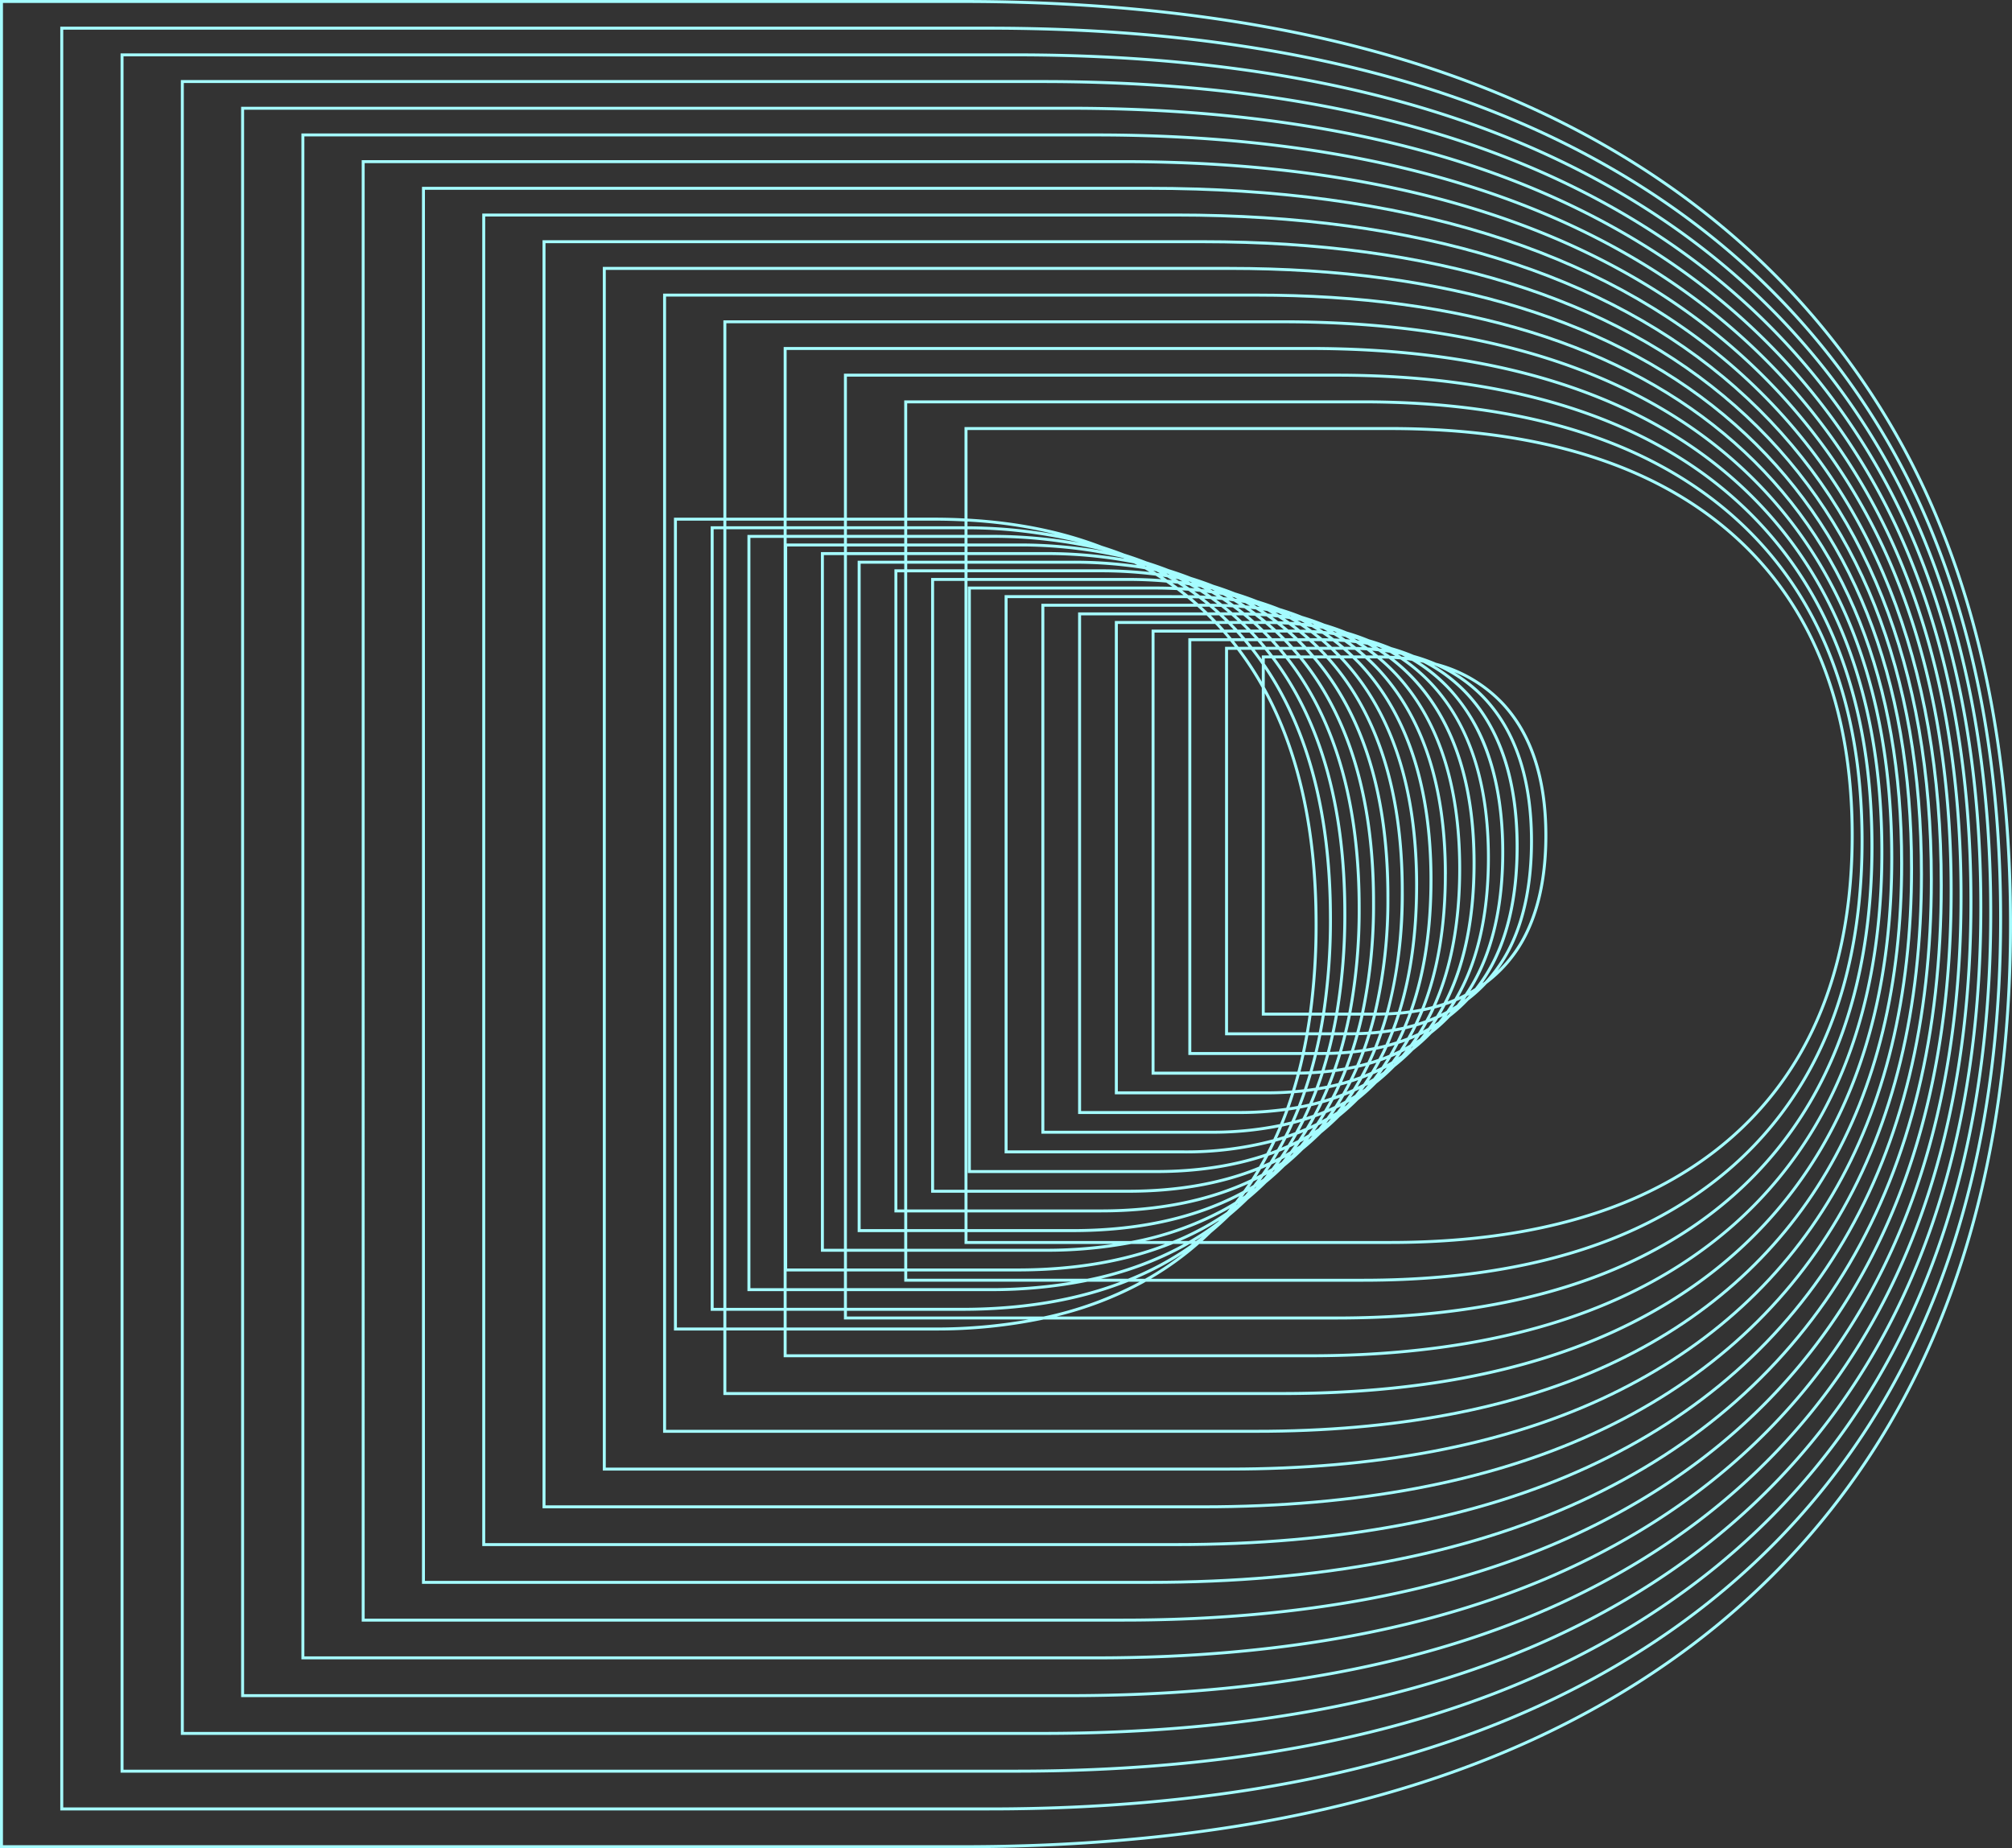 <svg id="D" xmlns="http://www.w3.org/2000/svg" width="680.643" height="625.161" viewBox="0 0 680.643 625.161">
  <rect x="0" y="0" width="680.643" height="625.161" fill="#333333" stroke="none"/>
  <path id="Path_19170" data-name="Path 19170" d="M3824.279,2004.025a256.363,256.363,0,0,0-69.048-98.478c-30.544-26.938-68.159-47.425-111.8-60.892s-94.5-20.288-151.2-20.288H3166.648v625.161h325.584c76,0,141.112-12.265,193.527-36.455,52.441-24.209,92.911-60,120.285-106.394s41.247-103.5,41.247-169.732C3847.291,2087.133,3839.549,2042.411,3824.279,2004.025Zm-19.1,302.146c-27.269,46.211-67.59,81.872-119.844,105.994-52.282,24.129-117.253,36.363-193.107,36.363H3167.648V1825.367h324.584c56.606,0,107.377,6.811,150.906,20.243,43.5,13.426,80.994,33.843,111.431,60.687a255.413,255.413,0,0,1,68.782,98.1c15.221,38.268,22.94,82.865,22.94,132.552C3846.291,2203,3832.46,2259.937,3805.183,2306.171Z" transform="translate(-3166.648 -1824.367)" fill="#a5fcff"/>
  <path id="Path_19171" data-name="Path 19171" d="M3821.734,2006.79a247.437,247.437,0,0,0-66.64-95.046c-29.48-26-65.783-45.77-107.9-58.767-42.1-12.993-91.2-19.581-145.923-19.581H3187.041v603.359H3501.27c73.347,0,136.187-11.838,186.773-35.184,50.613-23.365,89.672-57.913,116.092-102.684s39.808-99.888,39.808-163.812C3843.943,2087,3836.471,2043.837,3821.734,2006.79Zm-18.461,291.589c-26.314,44.593-65.224,79.006-115.65,102.284-50.452,23.285-113.151,35.092-186.353,35.092H3188.041V1834.4H3501.27c54.626,0,103.623,6.573,145.628,19.536,41.982,12.955,78.162,32.659,107.534,58.562a246.485,246.485,0,0,1,66.374,94.665c14.689,36.929,22.137,79.966,22.137,127.916C3842.943,2198.817,3829.6,2253.761,3803.273,2298.379Z" transform="translate(-3166.648 -1824.367)" fill="#a5fcff"/>
  <path id="Path_19172" data-name="Path 19172" d="M3819.188,2009.554a238.5,238.5,0,0,0-64.233-91.612c-28.414-25.059-63.405-44.117-104-56.645-40.579-12.523-87.9-18.872-140.647-18.872H3207.434V2423.98h302.873c70.7,0,131.264-11.409,180.021-33.911,48.784-22.521,86.433-55.821,111.9-98.975s38.371-96.278,38.371-157.892C3840.6,2086.863,3833.394,2045.263,3819.188,2009.554Zm-17.825,281.032c-25.359,42.976-62.857,76.141-111.455,98.575-48.624,22.441-109.051,33.819-179.6,33.819H3208.434V1843.425h301.873c52.647,0,99.869,6.335,140.352,18.828,40.459,12.485,75.327,31.475,103.634,56.439a237.529,237.529,0,0,1,63.967,91.232c14.157,35.59,21.336,77.066,21.336,123.278C3839.6,2194.636,3826.732,2247.587,3801.363,2290.586Z" transform="translate(-3166.648 -1824.367)" fill="#a5fcff"/>
  <path id="Path_19173" data-name="Path 19173" d="M3816.644,2012.318a229.562,229.562,0,0,0-61.827-88.178c-27.349-24.12-61.029-42.464-100.1-54.522-39.057-12.053-84.6-18.164-135.371-18.164H3227.827v559.753h291.517c68.043,0,126.339-10.981,173.268-32.64,46.955-21.675,83.192-53.727,107.7-95.265s36.932-92.668,36.932-151.972C3837.247,2086.729,3830.315,2046.688,3816.644,2012.318Zm-17.19,270.476c-24.406,41.359-60.494,73.276-107.262,94.865-46.8,21.6-104.951,32.548-172.848,32.548H3228.827V1852.454h290.517c50.669,0,96.115,6.1,135.076,18.119,38.937,12.017,72.493,30.291,99.735,54.317a228.554,228.554,0,0,1,61.559,87.8c13.625,34.251,20.533,74.168,20.533,118.642C3836.247,2190.453,3823.868,2241.412,3799.454,2282.794Z" transform="translate(-3166.648 -1824.367)" fill="#a5fcff"/>
  <path id="Path_19174" data-name="Path 19174" d="M3814.1,2015.083a220.618,220.618,0,0,0-59.419-84.745c-26.284-23.181-58.652-40.811-96.2-52.4s-81.305-17.457-130.095-17.457H3248.22v537.952h280.161c65.39,0,121.414-10.554,166.516-31.369,45.126-20.832,79.953-51.636,103.509-91.556s35.493-89.059,35.493-146.051C3833.9,2086.595,3827.237,2048.113,3814.1,2015.083ZM3797.545,2275c-23.451,39.741-58.128,70.411-103.067,91.156-44.97,20.754-100.853,31.277-166.1,31.277H3249.22V1861.482h279.161c48.689,0,92.36,5.859,129.8,17.413,37.415,11.546,69.659,29.107,95.836,52.193a219.655,219.655,0,0,1,59.152,84.364c13.092,32.912,19.73,71.27,19.73,114.006C3832.9,2186.27,3821,2235.237,3797.545,2275Z" transform="translate(-3166.648 -1824.367)" fill="#a5fcff"/>
  <path id="Path_19175" data-name="Path 19175" d="M3811.553,2017.847a211.687,211.687,0,0,0-57.012-81.312c-50.428-44.473-123.478-67.023-217.122-67.023H3268.612v516.147h268.807c62.739,0,116.491-10.126,159.763-30.1,43.3-19.989,76.713-49.544,99.314-87.846s34.056-85.449,34.056-140.132C3830.552,2086.46,3824.16,2049.538,3811.553,2017.847Zm-15.918,249.362c-22.5,38.123-55.762,67.545-98.873,87.446-43.139,19.909-96.749,30-159.343,30H3269.612V1870.512h267.807c93.394,0,166.222,22.466,216.46,66.773a210.718,210.718,0,0,1,56.745,80.932c12.56,31.573,18.928,68.37,18.928,109.368C3829.552,2182.087,3818.141,2229.063,3795.635,2267.209Z" transform="translate(-3166.648 -1824.367)" fill="#a5fcff"/>
  <path id="Path_19176" data-name="Path 19176" d="M3809.008,2020.611a202.739,202.739,0,0,0-54.6-77.879c-48.3-42.594-118.26-64.191-207.947-64.191h-257.45v494.345h257.45c60.085,0,111.565-9.7,153.01-28.824,41.471-19.144,73.473-47.453,95.121-84.138s32.616-81.839,32.616-134.211C3827.2,2086.325,3821.081,2050.964,3809.008,2020.611Zm-15.282,238.805c-21.542,36.507-53.4,64.681-94.68,83.737-41.312,19.066-92.65,28.733-152.59,28.733h-256.45V1879.541h256.45c89.436,0,159.177,21.513,207.285,63.941a201.748,201.748,0,0,1,54.337,77.5c12.027,30.235,18.125,65.472,18.125,104.733C3826.2,2177.9,3815.276,2222.889,3793.726,2259.416Z" transform="translate(-3166.648 -1824.367)" fill="#a5fcff"/>
  <path id="Path_19177" data-name="Path 19177" d="M3754.265,1948.931c-46.167-40.717-113.043-61.362-198.772-61.362H3309.4v472.543h246.095c57.433,0,106.641-9.27,146.258-27.552,39.642-18.3,70.233-45.36,90.927-80.428s31.177-78.231,31.177-128.291C3823.855,2048.522,3800.441,1989.674,3754.265,1948.931Zm37.551,302.693c-20.587,34.89-51.031,61.814-90.485,80.027-39.484,18.222-88.551,27.461-145.838,27.461H3310.4V1888.569h245.095c85.478,0,152.132,20.561,198.11,61.112,45.947,40.545,69.252,99.145,69.252,174.16C3822.855,2173.721,3812.412,2216.713,3791.816,2251.624Z" transform="translate(-3166.648 -1824.367)" fill="#a5fcff"/>
  <path id="Path_19178" data-name="Path 19178" d="M3754.127,1955.128c-44.037-38.837-107.826-58.529-189.6-58.529H3329.791v450.739H3564.53c54.783,0,101.719-8.842,139.5-26.28,37.814-17.456,67-43.268,86.734-76.718s29.739-74.619,29.739-122.371C3820.508,2050.127,3798.174,1993.993,3754.127,1955.128Zm35.78,288.7c-19.634,33.272-48.666,58.948-86.292,76.317-37.653,17.378-84.448,26.189-139.085,26.189H3330.791V1897.6H3564.53c81.52,0,145.087,19.608,188.935,58.279,43.817,38.667,66.043,94.553,66.043,166.091C3819.508,2169.539,3809.549,2210.54,3789.907,2243.832Z" transform="translate(-3166.648 -1824.367)" fill="#a5fcff"/>
  <path id="Path_19179" data-name="Path 19179" d="M3753.989,1961.325c-41.906-36.958-102.609-55.7-180.422-55.7H3350.184v428.936h223.383c52.131,0,96.8-8.414,132.752-25.008,35.985-16.613,63.755-41.176,82.539-73.009s28.3-71.01,28.3-116.451C3817.16,2051.729,3795.906,1998.312,3753.989,1961.325ZM3788,2236.039c-18.679,31.654-46.3,56.083-82.1,72.608-35.824,16.535-80.346,24.917-132.332,24.917H3351.184V1906.628h222.383c77.562,0,138.042,18.655,179.76,55.447,41.689,36.788,62.833,89.958,62.833,158.021C3816.16,2165.355,3806.685,2204.365,3788,2236.039Z" transform="translate(-3166.648 -1824.367)" fill="#a5fcff"/>
  <path id="Path_19180" data-name="Path 19180" d="M3753.851,1967.523c-39.777-35.08-97.392-52.867-171.247-52.867H3370.576v407.135H3582.6c49.478,0,91.871-7.986,126-23.737,34.156-15.769,60.515-39.084,78.345-69.3s26.864-67.4,26.864-110.531C3813.813,2053.333,3793.639,2002.63,3753.851,1967.523Zm32.237,260.724c-17.725,30.036-43.936,53.217-77.9,68.9-34,15.69-76.248,23.645-125.581,23.645H3371.576V1915.656H3582.6c73.6,0,131,17.7,170.584,52.617,39.559,34.909,59.625,85.363,59.625,149.951C3812.813,2161.172,3803.821,2198.189,3786.088,2228.247Z" transform="translate(-3166.648 -1824.367)" fill="#a5fcff"/>
  <path id="Path_19181" data-name="Path 19181" d="M3753.713,1973.721c-37.647-33.2-92.175-50.035-162.071-50.035H3390.97v385.332h200.672c46.824,0,86.944-7.559,119.247-22.466,32.327-14.923,57.275-36.99,74.151-65.59s25.424-63.791,25.424-104.61C3810.464,2054.936,3791.37,2006.947,3753.713,1973.721Zm30.466,246.733c-16.771,28.42-41.571,50.354-73.71,65.19-32.17,14.846-72.149,22.374-118.827,22.374H3391.97V1924.686h199.672c69.645,0,123.952,16.75,161.409,49.785,37.428,33.028,56.413,80.767,56.413,141.881C3809.464,2156.99,3800.957,2192.015,3784.179,2220.454Z" transform="translate(-3166.648 -1824.367)" fill="#a5fcff"/>
  <path id="Path_19182" data-name="Path 19182" d="M3753.575,1979.918c-35.514-31.321-86.956-47.2-152.9-47.2H3411.362v66.764h-16.721v274.937h16.721v21.827H3600.68c44.173,0,82.021-7.131,112.493-21.193,30.5-14.08,54.036-34.9,69.957-61.88s23.986-60.182,23.986-98.691C3807.116,2056.538,3789.1,2011.266,3753.575,1979.918Zm-357.934,293.5V2000.479h15.721v1.913h-4.293v265.367h4.293v5.657Zm37.114,1H3482.7a175.611,175.611,0,0,0,37.047-3.72h99.01c38.866,0,72.171-6.275,98.988-18.65,26.841-12.391,47.557-30.714,61.57-54.461s21.108-52.963,21.108-86.851c0-50.99-15.854-90.832-47.121-118.421-31.254-27.564-76.522-41.541-134.545-41.541H3452.148v48.707h-19.393v-56.736h176.962c61.73,0,109.862,14.845,143.057,44.123,33.17,29.269,50,71.577,50,125.74,0,36.018-7.54,67.059-22.41,92.263-14.86,25.185-36.838,44.621-65.321,57.771-28.512,13.158-63.946,19.83-105.321,19.83H3432.755Zm-20.393-271.024h19.393v1.912H3419.5v255.8h12.257v5.656h-19.393Zm-1,263.367h-3.293V2003.392h3.293Zm41.786,1h38.919c21.242,0,40.127-3.312,56.354-9.837h3.774a123,123,0,0,1-32.554,11.774h-66.493Zm97.677-10.837c3.336-1.431,6.567-2.99,9.666-4.7q3.282-1.812,6.377-3.828a105.738,105.738,0,0,1-12.862,8.53Zm-97.677-244.794h19.393v1.912h-15.756v227.092h15.756v5.657h-19.393Zm-1,234.661h-6.793V2012.128h6.793Zm216.339-185.868c10.452,11.14,15.752,27.268,15.752,47.94,0,13.888-2.343,25.755-6.964,35.272h0a50.257,50.257,0,0,1-8.336,12.259c-.263.2-.537.381-.8.573a56.829,56.829,0,0,0,4.669-7.918c5.029-10.359,7.579-23.249,7.579-38.313,0-22.46-5.783-40.011-17.19-52.168a52.562,52.562,0,0,0-11.447-9.169c.119.032.235.069.353.1A48.93,48.93,0,0,1,3668.487,2060.921Zm-9.908-9.211a45.47,45.47,0,0,1,15.933,10.882c9.678,10.314,14.586,25.252,14.586,44.4,0,12.864-2.17,23.855-6.451,32.667a46.084,46.084,0,0,1-9.392,13.037,52.65,52.65,0,0,0,4.919-8.123h0c4.687-9.654,7.064-21.668,7.064-35.709,0-20.934-5.39-37.294-16.023-48.625A49.013,49.013,0,0,0,3658.579,2051.71Zm-164.645,189.422h35.615c21.858,0,40.8-4.094,56.379-12.152-.471.63-.957,1.245-1.441,1.862-1.237.76-2.488,1.5-3.772,2.213a106.693,106.693,0,0,1-31.421,11.093h-55.36Zm162.5-183.552c12,12.789,18.083,31.3,18.083,55.026,0,15.936-2.689,29.556-7.994,40.48a60.048,60.048,0,0,1-4.32,7.482c-.675.346-1.343.7-2.042,1.017.658-1.168,1.293-2.359,1.889-3.585h0c5.712-11.766,8.608-26.408,8.608-43.521,0-25.514-6.567-45.45-19.52-59.253a59.4,59.4,0,0,0-8.7-7.6c.63.074,1.244.17,1.863.259A55.142,55.142,0,0,1,3656.439,2057.58Zm-9.513-9.258c.409.075.824.144,1.228.227a51.957,51.957,0,0,1,14.309,10.7c11.225,11.965,16.918,29.286,16.918,51.483,0,14.912-2.517,27.655-7.48,37.875a55.088,55.088,0,0,1-6.255,10.021c-.527.327-1.055.653-1.6.962a61.907,61.907,0,0,0,3.38-6.069h0c5.37-11.062,8.093-24.828,8.093-40.917,0-11.981-1.541-22.74-4.581-31.977a63.132,63.132,0,0,0-13.773-23.733A55.9,55.9,0,0,0,3646.926,2048.322Zm-6.122,132.961c-.371.252-.741.5-1.119.748q.585-.829,1.149-1.681c.435-.215.864-.436,1.291-.659C3641.694,2180.23,3641.25,2180.759,3640.8,2181.283Zm-6.189,5.629c-.34.234-.678.47-1.024.7.366-.509.734-1.017,1.088-1.537q.578-.3,1.145-.6Q3635.229,2186.2,3634.615,2186.912Zm-161.074-168.96h19.393v1.912h-11.291v207.954h11.291v5.657h-19.393Zm-1,215.523h-2.327V2017.952h2.327Zm96.709-212.328c.229.111.46.219.688.332-.194-.03-.4-.052-.59-.082-.213-.124-.422-.253-.636-.376C3568.893,2021.061,3569.07,2021.106,3569.25,2021.147Zm26.222,8.812c.1.046.2.095.306.142l-.09-.016c-.082-.046-.167-.088-.249-.134Zm7.538,2.656c.159.073.317.148.476.222-.08-.013-.162-.021-.242-.034l-.383-.223C3602.91,2032.593,3602.961,2032.6,3603.01,2032.615Zm7.538,2.657c.225.1.451.207.674.314-.162-.025-.327-.045-.49-.069-.179-.106-.351-.221-.532-.326C3610.316,2035.218,3610.433,2035.244,3610.548,2035.272Zm7.538,2.657c.289.136.585.265.871.405-.245-.035-.49-.07-.736-.1-.239-.145-.473-.295-.714-.438Zm7.538,2.656c.347.167.7.322,1.047.495-.322-.043-.637-.095-.962-.135q-.444-.277-.894-.549C3625.087,2040.456,3625.354,2040.523,3625.624,2040.585Zm7.538,2.657c.377.185.748.377,1.12.569-.337-.041-.68-.076-1.021-.113-.37-.239-.754-.462-1.13-.693C3632.48,2043.077,3632.817,2043.165,3633.162,2043.242Zm-4.744,149.3c-.3.209-.6.412-.9.615q.5-.678.979-1.37c.333-.177.672-.347,1-.529C3629.14,2191.692,3628.786,2192.126,3628.418,2192.546Zm-6.973,6.165c.291-.392.569-.8.854-1.2.1-.056.211-.108.314-.165.2-.113.4-.234.6-.349-.346.408-.693.815-1.047,1.216C3621.932,2198.385,3621.686,2198.545,3621.445,2198.711Zm-5.5,5.143c-.207.148-.416.293-.624.439.269-.358.534-.722.8-1.085.272-.153.54-.312.81-.467C3616.611,2203.116,3616.28,2203.485,3615.95,2203.854Zm-6.2,5.619c-.186.135-.367.277-.555.411.258-.337.522-.668.776-1.009.226-.13.453-.26.677-.391C3610.353,2208.819,3610.047,2209.143,3609.748,2209.473Zm-6.2,5.619c-.147.108-.292.219-.44.326.219-.283.441-.562.657-.848.179-.1.362-.205.539-.311C3604.052,2214.54,3603.8,2214.815,3603.545,2215.092Zm-6.2,5.617-.329.245q.266-.341.528-.683c.143-.085.288-.169.431-.255Q3597.662,2220.364,3597.345,2220.709Zm1.829-2.627c.385-.532.77-1.063,1.145-1.6.4-.207.794-.412,1.184-.625-.418.526-.847,1.041-1.276,1.557C3599.88,2217.638,3599.525,2217.858,3599.174,2218.082Zm-105.24-197.218h54.356c4.451,0,8.744.2,12.911.572q1.047.71,2.073,1.445-2.767-.1-5.614-.106h-63.589v198.386h63.589c13.558,0,25.833-1.8,36.684-5.367q-.877,1.62-1.8,3.2c-12.7,5.192-27.537,7.822-44.256,7.822h-54.356Zm-1,205.954h-10.291V2020.864h10.291ZM3655,2163.574c-.819.272-1.644.538-2.49.776,5.6-12.707,8.436-28.206,8.436-46.126,0-28.566-7.352-50.885-21.852-66.34a66.573,66.573,0,0,0-5.019-4.785c.808.013,1.613.029,2.405.063a61.912,61.912,0,0,1,7.91,7.077c13.546,14.439,20.415,35.336,20.415,62.113,0,17.984-3.036,33.356-9.025,45.687C3655.529,2162.558,3655.264,2163.065,3655,2163.574Zm-12.415,7.807c.585-1.4,1.147-2.83,1.673-4.293q1.377-.2,2.717-.442-.858,2.067-1.8,4.047C3644.325,2170.939,3643.46,2171.167,3642.586,2171.381Zm-3.515,5.251q-1.227.391-2.49.74c.583-1.324,1.132-2.682,1.663-4.058q1.347-.237,2.658-.519-.6,1.356-1.239,2.674C3639.472,2175.862,3639.268,2176.244,3639.071,2176.632Zm-6.1,5.9c-.806.278-1.62.544-2.448.795q.884-1.906,1.7-3.88,1.3-.268,2.563-.578c-.167.357-.327.723-.5,1.075C3633.865,2180.82,3633.424,2181.681,3632.974,2182.533Zm-5.155,8.485q-.927.487-1.876.95.813-1.348,1.584-2.738c.678-.253,1.347-.519,2.01-.791Q3628.7,2189.75,3627.819,2191.018Zm-12.591,11.553c-.483.267-.978.518-1.468.775.511-.807,1.006-1.631,1.495-2.459.622-.258,1.232-.53,1.842-.8q-.812,1.2-1.662,2.368C3615.365,2202.49,3615.3,2202.532,3615.228,2202.571Zm-6.9,6.1c-.229.127-.467.244-.7.369q.758-1.169,1.484-2.366c.589-.255,1.178-.51,1.757-.778q-.78,1.126-1.589,2.225C3608.959,2208.3,3608.647,2208.49,3608.325,2208.668Zm-5.362,3.789c.56-.252,1.113-.515,1.664-.779-.506.715-1.014,1.428-1.537,2.125-.529.309-1.055.621-1.594.919C3601.992,2213.974,3602.485,2213.223,3602.963,2212.457Zm.929-1.535q.822-1.373,1.608-2.78,1.028-.387,2.035-.8c-.566.9-1.151,1.786-1.743,2.663C3605.167,2210.321,3604.529,2210.621,3603.892,2210.922Zm-35.6-184.212q1.138.929,2.251,1.89h-51.609v179.248H3576.4a115.79,115.79,0,0,0,22.786-2.139q-.861,2.032-1.782,4a114.7,114.7,0,0,1-30.374,3.792H3507.5V2026.688h59.53C3567.455,2026.688,3567.865,2026.707,3568.287,2026.71Zm28.6,10.626h-2.774q-1-.972-2.021-1.912h2.594Q3595.8,2036.36,3596.884,2037.336Zm21.93,8.736h-3.046c-.261-.286-.505-.588-.77-.87-.337-.358-.7-.69-1.039-1.042h2.926C3617.544,2044.779,3618.176,2045.429,3618.814,2046.072Zm4.346,143.58q-1.237.382-2.5.726c.583-1.324,1.137-2.677,1.675-4.047q1.34-.246,2.648-.531-.7,1.572-1.436,3.1C3623.419,2189.153,3623.286,2189.4,3623.16,2189.652Zm-12.417,7.729q.87-2.062,1.674-4.192,1.362-.223,2.693-.485-.858,2.034-1.782,4Q3612.05,2197.062,3610.743,2197.381Zm-3.495,5.291q-1.244.375-2.516.713.875-1.986,1.687-4.037,1.332-.253,2.637-.544-.79,1.788-1.633,3.524C3607.366,2202.445,3607.3,2202.556,3607.248,2202.672Zm-11.658-162.424h-3.114c-.519-.581-1.041-1.16-1.575-1.728-.058-.063-.119-.122-.177-.184h2.98Q3594.66,2039.276,3595.59,2040.248Zm5.376,1c.42.43.842.858,1.255,1.3.187.2.359.414.544.615h-3.184q-.834-.968-1.693-1.912Zm7.279,2.968c.565.6,1.095,1.238,1.642,1.856h-3.232q-.8-.968-1.629-1.912h3.165C3608.209,2044.179,3608.228,2044.2,3608.245,2044.216Zm-2.9,1.856H3602q-.767-.966-1.555-1.912h3.209C3604.216,2044.8,3604.792,2045.421,3605.341,2046.072Zm-.535,147.049q.794-2.595,1.508-5.266,1.533-.024,3.038-.089c-.507,1.716-1.049,3.4-1.612,5.059Q3606.288,2192.993,3604.806,2193.121Zm2.573.754q-.812,2.329-1.693,4.588-1.382.255-2.791.472.834-2.354,1.592-4.781Q3605.948,2194.034,3607.379,2193.875Zm-29.255-158.012c.454.484.9.98,1.342,1.473h-23.25v150.541h48.3c.256,0,.506-.008.761-.009q-.726,2.717-1.543,5.347-4.179.316-8.588.318h-50.355V2035.424H3577.7C3577.839,2035.572,3577.984,2035.714,3578.124,2035.863Zm6.755,2.473q.869.945,1.713,1.912H3583.3q-.8-.968-1.618-1.912Zm23.253,141.884q.6-2.79,1.108-5.657h3.359c-.383,1.917-.8,3.8-1.247,5.657Zm2.977,1c-.459,1.872-.942,3.722-1.463,5.535q-1.512.071-3.059.1c.477-1.847.914-3.73,1.332-5.632Zm3.679-13.314h3.423q-.51,2.873-1.112,5.657h-3.292Q3614.341,2170.776,3614.788,2167.906Zm-2,5.657h-3.368q.481-2.793.887-5.657h3.467C3613.474,2169.816,3613.149,2171.706,3612.791,2173.563Zm2.153-6.657a212.49,212.49,0,0,0,2.278-31.831c0-35.423-7.636-64.352-22.72-86.257v-1.746h2.289c16.121,21.329,24.289,50.239,24.289,86.13a200.045,200.045,0,0,1-2.686,33.7Zm1.278-31.831a211.213,211.213,0,0,1-2.29,31.831h-3.493a223.873,223.873,0,0,0,1.924-29.959c0-31.951-6-58.8-17.861-80.191V2050.6C3608.922,2072.192,3616.222,2100.514,3616.222,2135.075Zm-21.72-76.229c11.2,20.976,16.861,47.119,16.861,78.1a222.7,222.7,0,0,1-1.932,29.959H3594.5Zm-1-3.873a110,110,0,0,0-7.129-10.813h3.468q1.9,2.416,3.661,4.964Zm0,2.046v110.887h15.8c-.27,1.912-.573,3.794-.9,5.657h-26.333v-129.4h3.042A108.984,108.984,0,0,1,3593.5,2057.019Zm-12.429-13.859v131.4h27.15q-.515,2.87-1.113,5.657h-37.465V2041.248h13.178c.516.632,1.028,1.267,1.529,1.912Zm32.548,131.4h3.266q-.638,2.865-1.372,5.637c-.543.008-1.083.02-1.632.02h-1.5C3612.821,2178.359,3613.241,2176.48,3613.621,2174.563Zm4.288,0h3.182c-.463,1.861-.951,3.7-1.48,5.493-1.008.057-2.024.1-3.055.129Q3617.282,2177.422,3617.909,2174.563Zm.212-1q.6-2.787,1.107-5.657h3.36c-.382,1.92-.807,3.8-1.254,5.657Zm1.29-6.657a201.276,201.276,0,0,0,2.669-33.7c0-35.777-8.078-64.685-24.032-86.13h3.468c16.213,20.65,24.422,48.945,24.422,84.258a188.687,188.687,0,0,1-3.16,35.576Zm-22.126-120.834q-.738-.966-1.5-1.912h3.334q.805.945,1.586,1.912Zm-1.257,0H3593.5v1.324q-1.173-1.644-2.4-3.236h3.4Q3595.275,2045.107,3596.028,2046.072Zm-5.71-2.912c-.511-.643-1.024-1.283-1.549-1.912h3.266c.557.629,1.1,1.268,1.644,1.912Zm-1.287,0h-3.421q-.741-.966-1.5-1.912h3.341Q3588.252,2042.193,3589.031,2043.16Zm-7.024-2.912h-13.362V2181.22H3606.9c-.422,1.907-.867,3.793-1.348,5.644-.347,0-.689.013-1.037.013h-47.3V2038.336h23.148Q3581.2,2039.283,3582.007,2040.248Zm28.406,147.47c1-.053,1.98-.123,2.955-.2-.529,1.622-1.095,3.208-1.678,4.776q-1.408.222-2.847.4C3609.39,2191.059,3609.919,2189.405,3610.413,2187.718Zm.286-1.02q.766-2.694,1.439-5.478h1.745c.456,0,.9-.011,1.356-.017q-.732,2.682-1.551,5.278Q3612.209,2186.61,3610.7,2186.7Zm5.581-5.508q1.522-.034,3.016-.112-.768,2.532-1.624,4.977-1.437.186-2.907.329Q3615.566,2183.829,3616.28,2181.19Zm4.083-.18q1.479-.094,2.924-.231-.8,2.376-1.689,4.668-1.392.246-2.815.451Q3619.614,2183.493,3620.363,2181.01Zm.314-1.022c.516-1.774.99-3.589,1.443-5.425h1.133c.656,0,1.3-.011,1.951-.023-.491,1.762-1.005,3.5-1.56,5.2C3622.667,2179.841,3621.676,2179.921,3620.677,2179.988Zm2.576-6.425h-.89c.444-1.858.868-3.737,1.248-5.657h3.265c-.428,1.912-.9,3.785-1.4,5.63C3624.743,2173.553,3624,2173.563,3623.253,2173.563Zm.542-6.657a189.912,189.912,0,0,0,3.143-35.576c0-35.2-8.125-63.484-24.164-84.258h3.389c16.342,19.958,24.634,47.627,24.634,82.386a177.345,177.345,0,0,1-3.708,37.448Zm-25.532-123.746h-3.285q-.8-.968-1.624-1.912h3.182Q3597.412,2042.191,3598.263,2043.16Zm-8.09-3.956c.322.343.634.7.951,1.044h-3.214q-.829-.966-1.679-1.912h3.1C3589.612,2038.626,3589.9,2038.91,3590.173,2039.2Zm-4.853-1.868c-.149-.161-.293-.326-.443-.486-.454-.483-.918-.954-1.38-1.426h2.913q.99.941,1.955,1.912Zm-1.363,0h-3.139q-.858-.968-1.742-1.912h3.029Q3583.044,2036.365,3583.957,2037.336Zm-5.835-2.912q-.929-.969-1.879-1.912h2.814q1.025.941,2.021,1.912Zm-1.391,0h-32.944v160.109h51.355q4.242,0,8.273-.3c-.521,1.644-1.062,3.269-1.635,4.863a113.678,113.678,0,0,1-16.009,1.09h-53.414V2032.512h42.453Q3575.782,2033.454,3576.731,2034.424Zm-45.374-2.912V2201.19h54.414a115.212,115.212,0,0,0,15.615-1.021q-.828,2.246-1.728,4.419a114.119,114.119,0,0,1-23.258,2.26h-56.471V2029.6h51.764q1.056.941,2.085,1.912ZM3602.522,2200q1.382-.205,2.738-.446-.854,2.114-1.776,4.155-1.3.33-2.634.627Q3601.717,2202.2,3602.522,2200Zm4.316-1.751q.858-2.219,1.644-4.506,1.415-.172,2.8-.383-.839,2.193-1.748,4.315Q3608.2,2197.982,3606.838,2198.25Zm6-6.151q.843-2.3,1.612-4.683,1.447-.135,2.865-.312c-.549,1.521-1.128,3.01-1.729,4.478Q3614.223,2191.861,3612.834,2192.1Zm5.583-5.136q1.4-.192,2.765-.426c-.566,1.418-1.162,2.8-1.778,4.173q-1.3.33-2.631.622C3617.348,2189.9,3617.891,2188.441,3618.417,2186.963Zm4.33-1.722q.855-2.246,1.635-4.568c.952-.1,1.891-.222,2.822-.354q-.834,2.22-1.749,4.357Q3624.118,2184.98,3622.747,2185.241Zm1.983-5.616c.54-1.672,1.041-3.381,1.519-5.112q1.516-.047,3-.142c-.516,1.653-1.054,3.285-1.632,4.877Q3626.188,2179.458,3624.73,2179.625Zm1.8-6.123q.735-2.751,1.371-5.6h3.175q-.7,2.775-1.512,5.443Q3628.063,2173.449,3626.527,2173.5Zm1.584-6.6a178.588,178.588,0,0,0,3.686-37.448c0-34.628-8.185-62.3-24.332-82.386h3.307c16.5,19.245,24.883,46.295,24.883,80.513a166.051,166.051,0,0,1-4.339,39.321Zm8.544-39.321c0-34.075-8.259-61.127-24.548-80.513h3.211c16.7,18.513,25.2,44.945,25.2,78.641,0,15.22-1.7,28.972-5.058,41.123-.939.03-1.872.07-2.833.07h-.278A167.334,167.334,0,0,0,3636.655,2127.585Zm-25.433-81.513c-.558-.643-1.116-1.286-1.692-1.912h3.018c.575.575,1.164,1.133,1.722,1.727.056.06.107.125.164.185Zm1.741-2.912c-.651-.646-1.3-1.29-1.975-1.912h2.615c.737.616,1.445,1.268,2.159,1.912Zm-1.412,0h-2.936q-.925-.972-1.879-1.912h2.749C3610.182,2041.876,3610.876,2042.507,3611.551,2043.16Zm-4.328,0h-3.089c-.393-.435-.784-.872-1.185-1.3-.2-.207-.4-.407-.592-.612h2.946Q3606.278,2042.187,3607.223,2043.16Zm-5.834-2.912q-.96-.972-1.947-1.912h2.674q1.081.938,2.132,1.912Zm-1.417,0h-2.995c-.018-.019-.034-.039-.052-.058q-.885-.94-1.8-1.854h2.844Q3598.986,2039.275,3599.972,2040.248Zm-7.295-2.912h-2.921q-.944-.971-1.913-1.912h2.767Q3591.659,2036.363,3592.677,2037.336Zm-5.866-2.912q-1.032-.972-2.091-1.912h1.051c.488,0,.959.021,1.442.026q1.142.926,2.251,1.886Zm-1.479,0h-2.821q-.975-.97-1.975-1.912h2.654Q3584.276,2033.451,3585.332,2034.424Zm-5.886-2.912q-1.056-.964-2.14-1.9c.821.006,1.632.025,2.442.045q1.156.909,2.284,1.851Zm-1.479,0h-2.75q-1.01-.972-2.044-1.912h2.584Q3576.876,2030.539,3577.967,2031.512Zm-5.9-2.912q-1.068-.945-2.16-1.86c.77.016,1.553.014,2.313.042q1.169.892,2.309,1.818Zm28.309,176.858q1.3-.278,2.57-.588c-.3.645-.589,1.3-.9,1.935-.3.607-.609,1.2-.914,1.8q-1.221.393-2.465.757Q3599.552,2207.437,3600.377,2205.458Zm2.572,1.784h0c.427-.878.833-1.778,1.24-2.676.821-.212,1.631-.438,2.436-.67q-.887,1.749-1.826,3.447c-.763.284-1.539.553-2.318.818C3602.635,2207.852,3602.8,2207.553,3602.949,2207.242Zm5-3.742c.762-.234,1.521-.473,2.269-.725q-.876,1.577-1.8,3.108-1.065.456-2.154.885Q3607.132,2205.157,3607.949,2203.5Zm.609-1.24q.879-1.836,1.7-3.732c.845-.2,1.684-.408,2.512-.63q-.879,1.809-1.822,3.558Q3609.766,2201.873,3608.558,2202.26Zm5.138-3.971c.119-.244.228-.5.346-.745q1.189-.337,2.355-.709-.885,1.652-1.826,3.249c-.737.3-1.48.6-2.234.878C3612.8,2200.079,3613.257,2199.193,3613.7,2198.289Zm.9-1.936q.884-1.919,1.707-3.9,1.3-.273,2.565-.583c-.233.5-.457,1.011-.7,1.5-.363.746-.744,1.476-1.122,2.207Q3615.833,2195.984,3614.594,2196.353Zm4.475-2.54c.358-.738.7-1.494,1.041-2.246q1.224-.319,2.418-.672-.879,1.7-1.815,3.357-1.137.444-2.3.854C3618.63,2194.674,3618.857,2194.25,3619.069,2193.813Zm4.793-3.334q1.132-.357,2.241-.744c-.584,1.02-1.182,2.027-1.8,3.013q-1.05.477-2.123.925Q3623.048,2192.1,3623.862,2190.479Zm.629-1.246c.587-1.212,1.146-2.451,1.691-3.7q1.262-.3,2.492-.631c-.589,1.2-1.205,2.366-1.839,3.519Q3625.677,2188.842,3624.491,2189.233Zm2.174-4.852q.873-2.079,1.674-4.23,1.365-.211,2.7-.463-.857,2.043-1.787,4.011Q3627.974,2184.06,3626.665,2184.381Zm2.065-5.3c.56-1.562,1.083-3.159,1.583-4.779q1.467-.111,2.9-.27c-.541,1.543-1.1,3.062-1.7,4.545C3630.592,2178.76,3629.668,2178.93,3628.73,2179.082Zm1.9-5.807q.787-2.634,1.471-5.369h.521c.867,0,1.706-.039,2.557-.063q-.75,2.624-1.608,5.14C3632.6,2173.095,3631.625,2173.2,3630.631,2173.275Zm5.593-5.458c1.008-.041,2-.108,2.981-.182-.528,1.634-1.1,3.227-1.693,4.795q-1.4.234-2.837.422Q3635.5,2170.383,3636.224,2167.817Zm.276-1.007a156.194,156.194,0,0,0,5.014-41.1c0-33.549-8.379-59.974-24.861-78.641h3.158c.158.165.326.318.483.485,16.641,17.737,25.078,43.4,25.078,76.284,0,16.012-1.97,30.327-5.851,42.767C3638.524,2166.688,3637.524,2166.765,3636.5,2166.81Zm9.872-42.969c0-33.025-8.472-58.847-25.172-76.769h2.969c.724.709,1.452,1.414,2.148,2.156,15.868,16.911,23.913,41.384,23.913,72.741,0,16.76-2.26,31.576-6.715,44.21-.963.13-1.932.252-2.922.346C3644.426,2154.076,3646.372,2139.791,3646.372,2123.841Zm-23.856-79.681h.737c.6,0,1.182.022,1.772.033q1.152.916,2.265,1.879h-2.707C3623.908,2045.418,3623.215,2044.787,3622.516,2044.16Zm.645,1.912h-2.936c-.626-.647-1.259-1.288-1.906-1.912h2.694C3621.736,2044.789,3622.462,2045.415,3623.161,2046.072Zm-5.9-2.912c-.694-.645-1.4-1.271-2.121-1.889.8.01,1.6.016,2.387.044.789.6,1.578,1.21,2.341,1.845Zm-7.4-2.912c-.7-.623-1.392-1.254-2.112-1.853.792.023,1.573.058,2.351.1.762.564,1.492,1.164,2.23,1.755Zm-1.5,0h-2.652c-.679-.648-1.367-1.288-2.067-1.912h.87c.537,0,1.058.022,1.589.029Q3607.247,2039.287,3608.361,2040.248Zm-3.849-2.912h-2.023q-1.061-.911-2.148-1.788c.747.033,1.485.078,2.221.126q1.137.815,2.241,1.667C3604.705,2037.341,3604.61,2037.336,3604.512,2037.336Zm-3.558,0h-2.591q-1.047-.965-2.126-1.892,1.217.011,2.416.044C3599.43,2036.092,3600.2,2036.7,3600.954,2037.336Zm-5.812-2.912h-.1q-1.035-.859-2.1-1.687c.718.042,1.445.07,2.153.125q1.125.783,2.22,1.6C3596.589,2034.451,3595.876,2034.424,3595.142,2034.424Zm-1.69,0h-2.458q-1.065-.946-2.159-1.856c.779.018,1.56.036,2.328.069Q3592.324,2033.511,3593.452,2034.424Zm-5.875-2.879q-1.026-.825-2.077-1.621c.71.05,1.409.114,2.11.177q1.072.726,2.121,1.483C3589.02,2031.562,3588.3,2031.555,3587.577,2031.545Zm-1.644-.03c-.055,0-.107,0-.162,0h-2.208q-1.078-.927-2.184-1.821c.782.03,1.541.088,2.312.131Q3584.827,2030.651,3585.933,2031.515Zm-5.838-2.848q-.991-.774-2-1.524c.685.056,1.358.129,2.034.2q1.036.686,2.053,1.4C3581.49,2028.7,3580.793,2028.686,3580.095,2028.667Zm-1.687-.031c-.671-.009-1.329-.036-2.008-.036h-.285q-1.047-.873-2.118-1.719c.733.037,1.465.075,2.189.124Q3577.311,2027.8,3578.408,2028.636Zm-5.825-2.836q-.945-.717-1.911-1.412c.648.06,1.3.118,1.94.187q1.017.657,2.012,1.34C3573.943,2025.878,3573.272,2025.827,3572.583,2025.8Zm-1.72-.042q-1.1-.03-2.212-.041-1.036-.839-2.095-1.649c.708.043,1.427.073,2.127.128Q3569.785,2024.961,3570.863,2025.758Zm-3.836-.07H3506.5V2214.5h60.53a116.5,116.5,0,0,0,29.822-3.6c-.06.124-.115.253-.175.377-.53,1.09-1.081,2.161-1.639,3.224-11,3.754-23.505,5.656-37.378,5.656h-62.589V2023.775h62.589c2.422,0,4.784.079,7.118.192Q3565.915,2024.813,3567.027,2025.688Zm30.549,186.031h0c.186-.384.359-.781.542-1.168q1.2-.338,2.382-.7-.882,1.681-1.816,3.315-1.128.441-2.28.857C3596.8,2213.257,3597.2,2212.5,3597.576,2211.719Zm4.261-2.29c.752-.246,1.493-.5,2.23-.768q-.875,1.527-1.8,3.007c-.7.313-1.405.625-2.122.921Q3601.016,2211.029,3601.837,2209.429Zm8.169-4.238q.84-1.438,1.636-2.92,1.048-.375,2.076-.778-.857,1.4-1.757,2.766C3611.314,2204.575,3610.666,2204.89,3610.006,2205.191Zm6.1-5.764q.849-1.493,1.653-3.029,1.088-.366,2.153-.761-.862,1.456-1.772,2.868Q3617.131,2198.981,3616.1,2199.427Zm5.312-4.376q.957-.379,1.9-.78-.827,1.254-1.691,2.472c-.588.319-1.179.636-1.78.94C3620.376,2196.817,3620.9,2195.941,3621.414,2195.051Zm3.579-1.518c.53-.243,1.049-.5,1.568-.753-.493.67-1,1.327-1.512,1.979q-.7.434-1.423.853C3624.089,2194.925,3624.549,2194.237,3624.993,2193.533Zm3.3-5.678q.784-1.476,1.524-3h0c.052-.1.1-.215.15-.321q1.162-.338,2.3-.709-.877,1.594-1.816,3.134Q3629.383,2187.425,3628.291,2187.855Zm4.391-9.525c.574-1.446,1.113-2.927,1.632-4.428.939-.116,1.869-.244,2.785-.39q-.843,2.142-1.773,4.2C3634.457,2177.933,3633.574,2178.137,3632.682,2178.33Zm5.978-6.1q.855-2.292,1.616-4.673c.968-.087,1.921-.194,2.865-.314-.554,1.513-1.145,2.988-1.763,4.436C3640.486,2171.875,3639.577,2172.055,3638.66,2172.225Zm5.963-6.193c4.382-12.638,6.607-27.4,6.607-44.063,0-31.619-8.136-56.323-24.184-73.426-.475-.506-.978-.98-1.466-1.471h2.833c1.351,1.228,2.673,2.489,3.929,3.826,15.094,16.086,22.747,39.368,22.747,69.2,0,17.465-2.573,32.716-7.651,45.443C3646.511,2165.718,3645.577,2165.888,3644.623,2166.032Zm11.466-45.936c0-30.093-7.744-53.6-23.019-69.882-1.019-1.085-2.074-2.128-3.154-3.142h2.607a65.58,65.58,0,0,1,5.843,5.5c14.321,15.263,21.581,37.353,21.581,65.656,0,18.129-2.925,33.738-8.686,46.452-.878.227-1.762.446-2.667.638C3653.565,2152.588,3656.089,2137.419,3656.089,2120.1Zm-23.214-74.019q-1-.825-2.039-1.609c.706.057,1.4.128,2.1.2.713.464,1.4.956,2.094,1.446C3634.314,2046.1,3633.6,2046.079,3632.875,2046.077Zm-1.62-.005h-2.462c-.7-.626-1.394-1.252-2.115-1.849.781.027,1.546.076,2.312.123C3629.761,2044.9,3630.511,2045.484,3631.255,2046.072Zm-5.874-2.873c-.632-.5-1.258-1-1.908-1.481.631.062,1.27.115,1.892.19q1.046.656,2.061,1.348C3626.752,2043.227,3626.066,2043.214,3625.381,2043.2Zm-1.654-.03c-.159,0-.314-.009-.474-.009h-1.859c-.7-.6-1.415-1.182-2.136-1.757.732.038,1.47.069,2.19.123C3622.218,2042.063,3622.982,2042.6,3623.727,2043.169Zm-5.836-2.845c-.614-.466-1.242-.916-1.872-1.364.625.07,1.24.152,1.855.233.673.411,1.354.813,2.01,1.244C3619.22,2040.4,3618.565,2040.35,3617.891,2040.324Zm-1.712-.034c-.741-.016-1.476-.04-2.229-.041-.687-.568-1.394-1.113-2.1-1.658.72.049,1.43.109,2.138.173C3614.726,2039.263,3615.461,2039.766,3616.179,2040.29Zm-5.735-2.78c-.6-.44-1.222-.855-1.836-1.279.6.074,1.185.163,1.776.247.622.371,1.24.747,1.849,1.134C3611.643,2037.57,3611.042,2037.542,3610.444,2037.51Zm-1.894-.1c-.689-.025-1.4-.027-2.094-.038-.658-.526-1.308-1.061-1.984-1.566.7.057,1.377.129,2.061.2C3607.22,2036.456,3607.88,2036.939,3608.55,2037.41Zm-5.648-2.718c-.549-.391-1.1-.781-1.661-1.159.552.075,1.107.147,1.653.231.581.338,1.143.7,1.714,1.05C3604.044,2034.767,3603.473,2034.73,3602.9,2034.692Zm-1.9-.108c-.664-.033-1.325-.068-2-.089q-.951-.734-1.924-1.442c.632.061,1.271.113,1.9.184C3599.658,2033.674,3600.329,2034.128,3601,2034.584Zm-5.555-2.694q-.773-.534-1.559-1.053c.489.072.991.128,1.474.206.566.322,1.112.667,1.668,1C3596.5,2031.994,3595.978,2031.933,3595.443,2031.89Zm-1.973-.124c-.645-.04-1.289-.08-1.942-.11q-.924-.692-1.87-1.357c.619.066,1.238.131,1.849.207Q3592.5,2031.124,3593.47,2031.766Zm-5.508-2.636c-.5-.337-1-.672-1.511-1,.481.075.957.157,1.434.239q.8.445,1.587.906Q3588.72,2029.2,3587.962,2029.13Zm-2.1-.187c-.6-.044-1.215-.068-1.821-.1-.6-.439-1.211-.874-1.827-1.3.618.073,1.214.171,1.824.253C3584.653,2028.169,3585.259,2028.555,3585.862,2028.943Zm-5.383-2.574c-.479-.315-.966-.621-1.452-.928.464.077.914.172,1.374.254.486.267.974.533,1.455.808C3581.4,2026.451,3580.937,2026.416,3580.479,2026.369Zm-2.2-.213q-.868-.072-1.748-.133-.852-.6-1.718-1.185c.572.073,1.136.157,1.7.238Q3577.41,2025.607,3578.284,2026.156Zm-5.335-2.552c-.427-.274-.854-.546-1.285-.814.421.073.836.154,1.254.232.438.236.869.48,1.3.722C3573.8,2023.693,3573.372,2023.651,3572.949,2023.6Zm-2.209-.214c-.571-.054-1.131-.12-1.707-.166q-.8-.55-1.608-1.086c.528.072,1.058.142,1.581.221C3569.587,2022.7,3570.168,2023.039,3570.74,2023.39Zm-3.688-.3c-.635-.041-1.276-.075-1.918-.108q-.93-.687-1.879-1.352c.6.062,1.217.1,1.811.175Q3566.068,2022.442,3567.052,2023.094Zm28.7,192.221c.714-.247,1.428-.495,2.129-.758-.575.973-1.157,1.939-1.758,2.886-.674.312-1.361.609-2.049.9C3594.64,2217.347,3595.2,2216.341,3595.748,2215.315Zm3.638-1.351c.648-.257,1.293-.519,1.93-.789-.549.852-1.1,1.7-1.675,2.53q-.92.478-1.857.938C3598.327,2215.758,3598.866,2214.87,3599.386,2213.964Zm-1,3.5q-.746,1.034-1.515,2.043c-.484.288-.975.567-1.467.846q.711-1.055,1.4-2.128C3597.335,2217.976,3597.862,2217.721,3598.385,2217.463Zm6.9-4.989c.4-.566.807-1.129,1.2-1.705.43-.22.853-.448,1.277-.674-.436.557-.875,1.11-1.323,1.655C3606.062,2212,3605.673,2212.233,3605.289,2212.474Zm6.114-5.609q.633-.9,1.243-1.827c.465-.229.924-.466,1.382-.7-.446.581-.89,1.163-1.349,1.73C3612.256,2206.334,3611.832,2206.6,3611.4,2206.865Zm6.123-5.619c.442-.643.867-1.3,1.294-1.96.492-.235.986-.466,1.469-.71q-.7.926-1.416,1.83C3618.425,2200.688,3617.981,2200.973,3617.526,2201.246Zm12.193-11.264q.726-1.1,1.42-2.23.839-.367,1.662-.756-.773,1.075-1.578,2.118C3630.729,2189.411,3630.223,2189.7,3629.719,2189.982Zm2.331-3.734q.835-1.43,1.626-2.9,1.047-.367,2.069-.764-.857,1.386-1.761,2.729C3633.348,2185.634,3632.7,2185.944,3632.05,2186.248Zm2.29-4.2c.285-.555.574-1.1.848-1.668h0c.29-.6.565-1.212.844-1.82q1.218-.321,2.4-.682-.885,1.677-1.839,3.291Q3635.485,2181.631,3634.34,2182.051Zm5.433-4.591q1.1-.359,2.169-.748-.867,1.457-1.792,2.858-.994.484-2.017.938Q3638.982,2179.011,3639.773,2177.46Zm.645-1.271c.047-.095.1-.187.145-.283.535-1.1,1.044-2.234,1.54-3.378.835-.2,1.658-.407,2.472-.63q-.88,1.755-1.835,3.442Q3641.6,2175.784,3640.418,2176.189Zm5.465-4.658q1.143-.341,2.253-.721-.875,1.533-1.813,3.007c-.7.324-1.4.637-2.114.937C3644.786,2173.7,3645.349,2172.627,3645.883,2171.531Zm.575-1.229c.593-1.27,1.163-2.562,1.7-3.886.863-.174,1.718-.359,2.557-.564-.1.219-.2.446-.308.664-.491,1.011-1.009,2-1.539,2.975Q3647.682,2169.918,3646.458,2170.3Zm4.851-3.349c.227-.469.442-.952.662-1.429.794-.212,1.583-.43,2.354-.671q-.885,1.632-1.848,3.192-1.076.476-2.186.909C3650.637,2168.293,3650.98,2167.63,3651.309,2166.953Zm4.4-2.562c.7-.237,1.394-.474,2.071-.736-.573.914-1.171,1.8-1.785,2.678q-.931.5-1.893.961Q3654.935,2165.87,3655.708,2164.391Zm.645-1.268c.108-.217.222-.428.329-.646,6.053-12.47,9.124-27.989,9.124-46.125,0-27.039-6.96-48.166-20.687-62.8a62.765,62.765,0,0,0-6.9-6.295q1.106.07,2.187.171a58.441,58.441,0,0,1,10.007,8.479c12.773,13.612,19.249,33.318,19.249,58.569,0,16.96-2.862,31.456-8.509,43.084q-1.167,2.4-2.5,4.648C3657.9,2162.526,3657.137,2162.839,3656.353,2163.123Zm-19.5-116.942c-.579-.431-1.18-.836-1.775-1.249.581.079,1.166.152,1.737.243.615.353,1.207.734,1.806,1.106Q3637.746,2046.222,3636.854,2046.181Zm-5.868-2.7c-.547-.045-1.1-.078-1.655-.113-.534-.383-1.072-.761-1.619-1.129.523.078,1.047.154,1.563.241C3629.854,2042.8,3630.42,2043.138,3630.986,2043.477Zm-7.581-2.77c-.535-.051-1.063-.113-1.606-.156-.486-.336-.958-.689-1.453-1.013.477.077.939.173,1.411.258C3622.309,2040.1,3622.865,2040.393,3623.405,2040.707Zm-7.645-2.776c-.468-.051-.941-.094-1.414-.138q-.694-.465-1.4-.917c.435.074.863.158,1.293.239C3614.747,2037.386,3615.261,2037.649,3615.76,2037.931Zm-7.708-2.783c-.385-.045-.783-.073-1.171-.114-.435-.283-.891-.541-1.332-.817.391.072.784.141,1.172.217Q3607.39,2034.785,3608.052,2035.148Zm-7.626-2.739c-.376-.047-.747-.1-1.125-.145-.38-.24-.767-.471-1.151-.705.35.066.706.124,1.053.194C3599.616,2031.966,3600.018,2032.191,3600.426,2032.409Zm-7.613-2.731c-.318-.043-.631-.093-.952-.133-.344-.214-.692-.423-1.039-.632.286.057.583.1.868.162C3592.071,2029.268,3592.436,2029.48,3592.813,2029.678Zm-7.57-2.726q-.432-.062-.865-.12c-.324-.2-.652-.389-.98-.582.289.06.569.131.856.193C3584.587,2026.609,3584.913,2026.783,3585.243,2026.952Zm-7.639-2.735c-.246-.037-.5-.068-.742-.1-.271-.162-.54-.325-.813-.483.238.051.468.112.7.164C3577.037,2023.935,3577.322,2024.075,3577.6,2024.217Zm-10.958-3.2c-.412-.053-.812-.122-1.227-.171-.378-.239-.754-.48-1.136-.714.374.068.748.136,1.119.207C3565.82,2020.563,3566.232,2020.792,3566.646,2021.019Zm-3.509-.4c-.526-.053-1.054-.106-1.585-.153-.512-.346-1.023-.694-1.542-1.031.49.071.991.129,1.478.206C3562.043,2019.96,3562.59,2020.289,3563.137,2020.618Zm-3.672-.344q-5.433-.405-11.175-.41h-54.356v-1.912h44.986a148.664,148.664,0,0,1,18.689,1.147Q3558.543,2019.678,3559.465,2020.274Zm-65.531,207.544h54.356c16.315,0,30.856-2.5,43.4-7.412q-.857,1.411-1.747,2.789c-14.286,6.816-31.415,10.28-51.026,10.28h-44.986Zm99.293-8.016c.633-.261,1.252-.539,1.875-.813q-.814,1.234-1.659,2.441c-.586.313-1.168.63-1.764.931C3592.207,2221.519,3592.72,2220.663,3593.227,2219.8Zm-1.079,3.442c-.486.661-.987,1.307-1.488,1.954-.444.268-.9.523-1.349.784.45-.659.882-1.336,1.32-2.006C3591.137,2223.732,3591.649,2223.5,3592.148,2223.244Zm1.974-1.042c.293-.157.592-.306.882-.466.081-.045.16-.094.241-.139-.4.49-.806.964-1.211,1.445-.324.217-.647.436-.975.648C3593.419,2223.2,3593.771,2222.7,3594.122,2222.2Zm-2.446,3.538c-.178.2-.354.393-.533.588l-.215.158c.141-.178.279-.36.418-.539C3591.458,2225.879,3591.565,2225.808,3591.676,2225.74Zm44.26-41.459-.118.062q.753-1.17,1.468-2.375.891-.374,1.764-.769-.788,1.126-1.611,2.215C3636.941,2183.707,3636.444,2184,3635.936,2184.281Zm6.9-6.1c-.3.164-.606.318-.908.479q.777-1.242,1.51-2.525.942-.372,1.863-.771-.809,1.2-1.66,2.352C3643.374,2177.874,3643.11,2178.034,3642.838,2178.185Zm4.17-3.587c.462-.219.926-.436,1.379-.665q-.683.875-1.393,1.72c-.393.262-.793.517-1.194.77C3646.213,2175.824,3646.612,2175.212,3647.008,2174.6Zm2.732-2.51q-.858.474-1.741.919.805-1.328,1.562-2.7.995-.366,1.963-.763-.835,1.28-1.725,2.511Zm3.43-3.255c.513-.23,1.019-.47,1.521-.714q-.729.963-1.5,1.891c-.437.285-.882.562-1.329.835Q3652.534,2169.854,3653.17,2168.833Zm6.17-5.825c.549-.232,1.1-.454,1.64-.7-.5.677-1,1.344-1.527,1.994-.481.308-.981.6-1.476.889Q3658.678,2164.115,3659.34,2163.008Zm-18.572-116.547c-.409-.273-.825-.535-1.24-.8.388.077.779.151,1.162.233.432.217.845.455,1.268.68C3641.565,2046.533,3641.165,2046.5,3640.768,2046.461Zm-79.139-28.02.617.3c-.139-.023-.283-.039-.422-.061-.191-.11-.387-.214-.58-.322Zm-2.562-.149c-.368-.05-.732-.106-1.1-.154-.389-.24-.783-.473-1.176-.709.342.065.68.134,1.019.2C3558.229,2017.85,3558.651,2018.068,3559.067,2018.292Zm-3.54-.447a152.108,152.108,0,0,0-16.607-.893h-44.986v-1.912h35.615a150.51,150.51,0,0,1,24.394,1.888C3554.475,2017.229,3555,2017.536,3555.527,2017.845Zm-62.593-.893h-19.393v-1.912h19.393Zm-20.393,0h-3.327v217.523h3.327v5.657h-14.756V2015.04h14.756Zm1,217.523h19.393v5.657h-19.393Zm20.393,0h44.986c19.082,0,35.852-3.253,49.968-9.672-.536.795-1.087,1.575-1.642,2.351-15.757,8.608-35.163,12.978-57.7,12.978h-35.615Zm93.991-6.549c.058-.032.119-.061.177-.093.292-.161.573-.334.862-.5-.368.45-.743.893-1.119,1.335-.295.2-.583.406-.881.6C3587.292,2228.831,3587.6,2228.374,3587.925,2227.926Zm-2.544,3.534c-.148.162-.292.327-.442.488l-.1.073c.113-.141.221-.287.332-.429C3585.242,2231.549,3585.312,2231.5,3585.381,2231.46Zm52.453-46.921c.093-.12.187-.239.278-.359l.176-.1c-.147.153-.3.3-.447.454Zm6.045-5.478c.15-.2.305-.386.452-.584.115-.066.23-.131.344-.2-.205.218-.416.429-.624.644C3643.993,2178.968,3643.938,2179.016,3643.879,2179.061Zm6.075-5.517c.181-.242.357-.489.535-.733.178-.1.352-.2.529-.306q-.376.408-.758.808C3650.159,2173.391,3650.055,2173.467,3649.954,2173.544Zm6.056-5.511c.225-.3.443-.617.663-.928.15-.081.3-.157.453-.239.085-.047.163-.1.248-.149-.288.318-.574.638-.87.95C3656.342,2167.791,3656.175,2167.91,3656.01,2168.033Zm6.074-5.552c.273-.378.549-.755.814-1.142.28-.145.571-.276.846-.426-.327.369-.657.735-.993,1.094C3662.535,2162.171,3662.3,2162.32,3662.084,2162.481Zm-17.311-115.536-.117-.017c-.043-.025-.084-.052-.127-.077l.032.009C3644.63,2046.89,3644.7,2046.915,3644.773,2046.945Zm-90.66-31.159c.168.08.334.162.5.243l-.331-.058c-.151-.085-.3-.167-.453-.251Zm-2.732-.263a154.4,154.4,0,0,0-21.832-1.483h-35.615v-1.912h26.245a151.966,151.966,0,0,1,30.106,2.828C3550.651,2015.144,3551.018,2015.331,3551.381,2015.523Zm-58.447-1.483h-19.393v-1.912h19.393Zm-19.393,227.092h19.393v4.016h50.415a158.311,158.311,0,0,1-23.17,1.641h-46.638Zm46.638,6.657a153.757,153.757,0,0,0,29.2-2.641h11.416c-14.5,5.507-31.244,8.3-49.986,8.3h-37.268v-5.656Zm33.864-3.641a105.305,105.305,0,0,0,27.155-10.218c.5-.278.991-.572,1.488-.858-.342.411-.683.823-1.03,1.228-2.516,1.723-5.123,3.349-7.843,4.851a99.783,99.783,0,0,1-10.475,5Zm20.253-4.122c1.637-.9,3.226-1.86,4.79-2.844-.116.126-.229.256-.346.381a97.758,97.758,0,0,1-9.923,6.585h-2.937C3568.779,2242.885,3571.592,2241.52,3574.3,2240.026Zm-.893,2.494c-.712.554-1.44,1.092-2.169,1.628h-.424C3571.687,2243.619,3572.547,2243.072,3573.4,2242.52Zm3.024-1.145q3.228-2.677,6.208-5.609,3.234-2.675,6.211-5.612,3.238-2.669,6.21-5.611,3.242-2.661,6.206-5.608,3.25-2.656,6.211-5.611a80.564,80.564,0,0,0,6.208-5.61,77.369,77.369,0,0,0,6.213-5.613,74.022,74.022,0,0,0,6.205-5.607,70.155,70.155,0,0,0,6.212-5.613,66.75,66.75,0,0,0,6.211-5.611,63.245,63.245,0,0,0,6.2-5.6,59.614,59.614,0,0,0,6.216-5.616,55.927,55.927,0,0,0,6.226-5.628,52.486,52.486,0,0,0,6.259-5.668,48.9,48.9,0,0,0,6.19-5.617,46.377,46.377,0,0,0,13.933-17.043c4.346-8.951,6.55-20.089,6.55-33.1,0-19.408-5-34.575-14.858-45.082a48.128,48.128,0,0,0-22.813-13.356,59.283,59.283,0,0,0-7.549-2.642,63.482,63.482,0,0,0-7.546-2.641,68.142,68.142,0,0,0-7.545-2.641,72.588,72.588,0,0,0-7.544-2.64,76.589,76.589,0,0,0-7.551-2.643q-3.642-1.482-7.546-2.64-3.651-1.473-7.547-2.642-3.659-1.464-7.55-2.642c-2.441-.97-4.951-1.856-7.543-2.639-2.364-.934-4.784-1.8-7.284-2.566q-3.711-1.47-7.637-2.675-3.676-1.443-7.551-2.641-3.679-1.437-7.549-2.64-3.684-1.433-7.548-2.641-3.687-1.425-7.545-2.638-20.18-7.776-45.458-9.194V1969.83h142.894c49.857,0,88.728,11.987,115.532,35.629,26.781,23.632,40.365,57.794,40.365,101.53,0,29.086-6.088,54.153-18.094,74.5-12,20.333-29.742,36.026-52.739,46.642-23.027,10.627-51.646,16.014-85.064,16.014h-63.341Q3574.986,2242.79,3576.427,2241.375Zm-52.583-236.227a172.366,172.366,0,0,0-29.91-2.739v-1.622A161.237,161.237,0,0,1,3523.844,2005.148Zm8.088,2.788a167.822,167.822,0,0,0-30.494-2.632h-7.5v-1.9A163,163,0,0,1,3531.932,2007.936Zm-30.494-1.632a158.384,158.384,0,0,1,38.6,4.424,161.7,161.7,0,0,0-29.229-2.512h-16.875V2006.3Zm9.371,2.912a153.73,153.73,0,0,1,35.819,3.931c.119.056.236.115.355.172a156.574,156.574,0,0,0-26.8-2.191h-26.245v-1.912Zm-17.875,1.912h-19.393v-1.912h19.393Zm-20.393,0h-19.393v-1.912h19.393Zm-20.393,0h-7.793v236.661h7.793v5.656h-19.221V2009.216h19.221Zm1,236.661h19.393v5.656h-19.393Zm19.393,6.656v3.477h56.6a168.849,168.849,0,0,1-27.708,2.181h-48.29v-5.658Zm1,2.477v-2.477h37.268c19.9,0,37.566-3.127,52.718-9.3h3.556c-.059.033-.114.068-.173.1a114.64,114.64,0,0,1-32.44,11.674Zm93.853-10.8c.571-.316,1.127-.65,1.689-.975h.795a103.084,103.084,0,0,1-9.87,6.2,108.248,108.248,0,0,1-11.775,5.577h-9.184A113.338,113.338,0,0,0,3567.394,2246.123Zm4.949-.975h64.485c33.564,0,62.324-5.419,85.484-16.106,23.184-10.7,41.077-26.53,53.18-47.042s18.233-45.744,18.233-75.011c0-44.038-13.7-78.45-40.7-102.28-26.994-23.808-66.086-35.879-116.194-35.879H3492.934v30.91q-5.025-.253-10.237-.261h-9.156V1960.8h154.25c53.814,0,95.772,12.94,124.707,38.461,28.91,25.51,43.574,62.388,43.574,109.6,0,31.4-6.571,58.455-19.532,80.423-12.952,21.951-32.107,38.892-56.933,50.352-24.855,11.47-55.747,17.286-91.816,17.286h-71.784A105.008,105.008,0,0,0,3572.343,2245.148ZM3482.7,2000.479q5.22,0,10.237.262v1.658c-.29,0-.576-.007-.867-.007h-18.526v-1.913Zm9.37,2.913c.291,0,.577.006.867.007v1.9h-19.393v-1.912Zm.867,2.912v1.912h-19.393V2006.3Zm-20.393,1.912h-19.393V2006.3h19.393Zm-20.393,0h-19.393V2006.3h19.393ZM3431.755,2260.1H3420.5V2006.3h11.257Zm1-5.658h19.393v5.658h-19.393Zm19.393,6.658v5.656h-19.393V2261.1Zm1,0h48.29a164.639,164.639,0,0,0,33.135-3.181h11.117c-15.572,5.867-33.534,8.837-53.623,8.837h-38.919Zm100.441-2.787c.231-.128.454-.265.684-.394h73.518c36.215,0,67.248-5.847,92.236-17.378,25.013-11.547,44.317-28.622,57.374-50.752s19.671-49.353,19.671-80.931c0-47.513-14.774-84.64-43.912-110.349-29.124-25.687-71.3-38.711-125.369-38.711h-155.25v39.678h-19.393v-47.707h165.606c57.772,0,102.817,13.893,133.883,41.291,31.043,27.391,46.783,66.981,46.783,117.671,0,33.707-7.056,62.757-20.97,86.343-13.907,23.569-34.473,41.757-61.128,54.061-26.684,12.314-59.847,18.558-98.568,18.558h-94.7A121.265,121.265,0,0,0,3553.589,2258.316Zm-81.048-257.837v1.913h-19.393v-1.913Zm0,2.913v1.912h-19.393v-1.912Zm-20.393,1.912h-19.393v-1.912h19.393Zm-20.393,262.455v5.657h-19.393v-5.657Zm1,0h19.393v2.937h62.442a179.263,179.263,0,0,1-31.893,2.72h-49.942Zm19.393-267.28v1.913h-19.393v-1.913Zm-20.393,1.913h-19.393v-1.913h19.393Zm350.514,210.27c-15.816,26.8-39.2,47.486-69.516,61.48-30.339,14-68.046,21.1-112.073,21.1H3412.362v-20.827h19.393v9.054h177.962c41.52,0,77.1-6.7,105.741-19.922,28.671-13.236,50.8-32.808,65.763-58.171s22.548-56.572,22.548-92.771c0-54.465-16.935-97.023-50.332-126.49-33.385-29.443-81.739-44.373-143.72-44.373H3431.755v57.736h-19.393v-65.764H3600.68c65.688,0,116.907,15.8,152.233,46.953,35.3,31.149,53.2,76.173,53.2,133.811C3806.116,2152.807,3798.093,2185.841,3782.269,2212.662Z" transform="translate(-3166.648 -1824.367)" fill="#a5fcff"/>
</svg>
